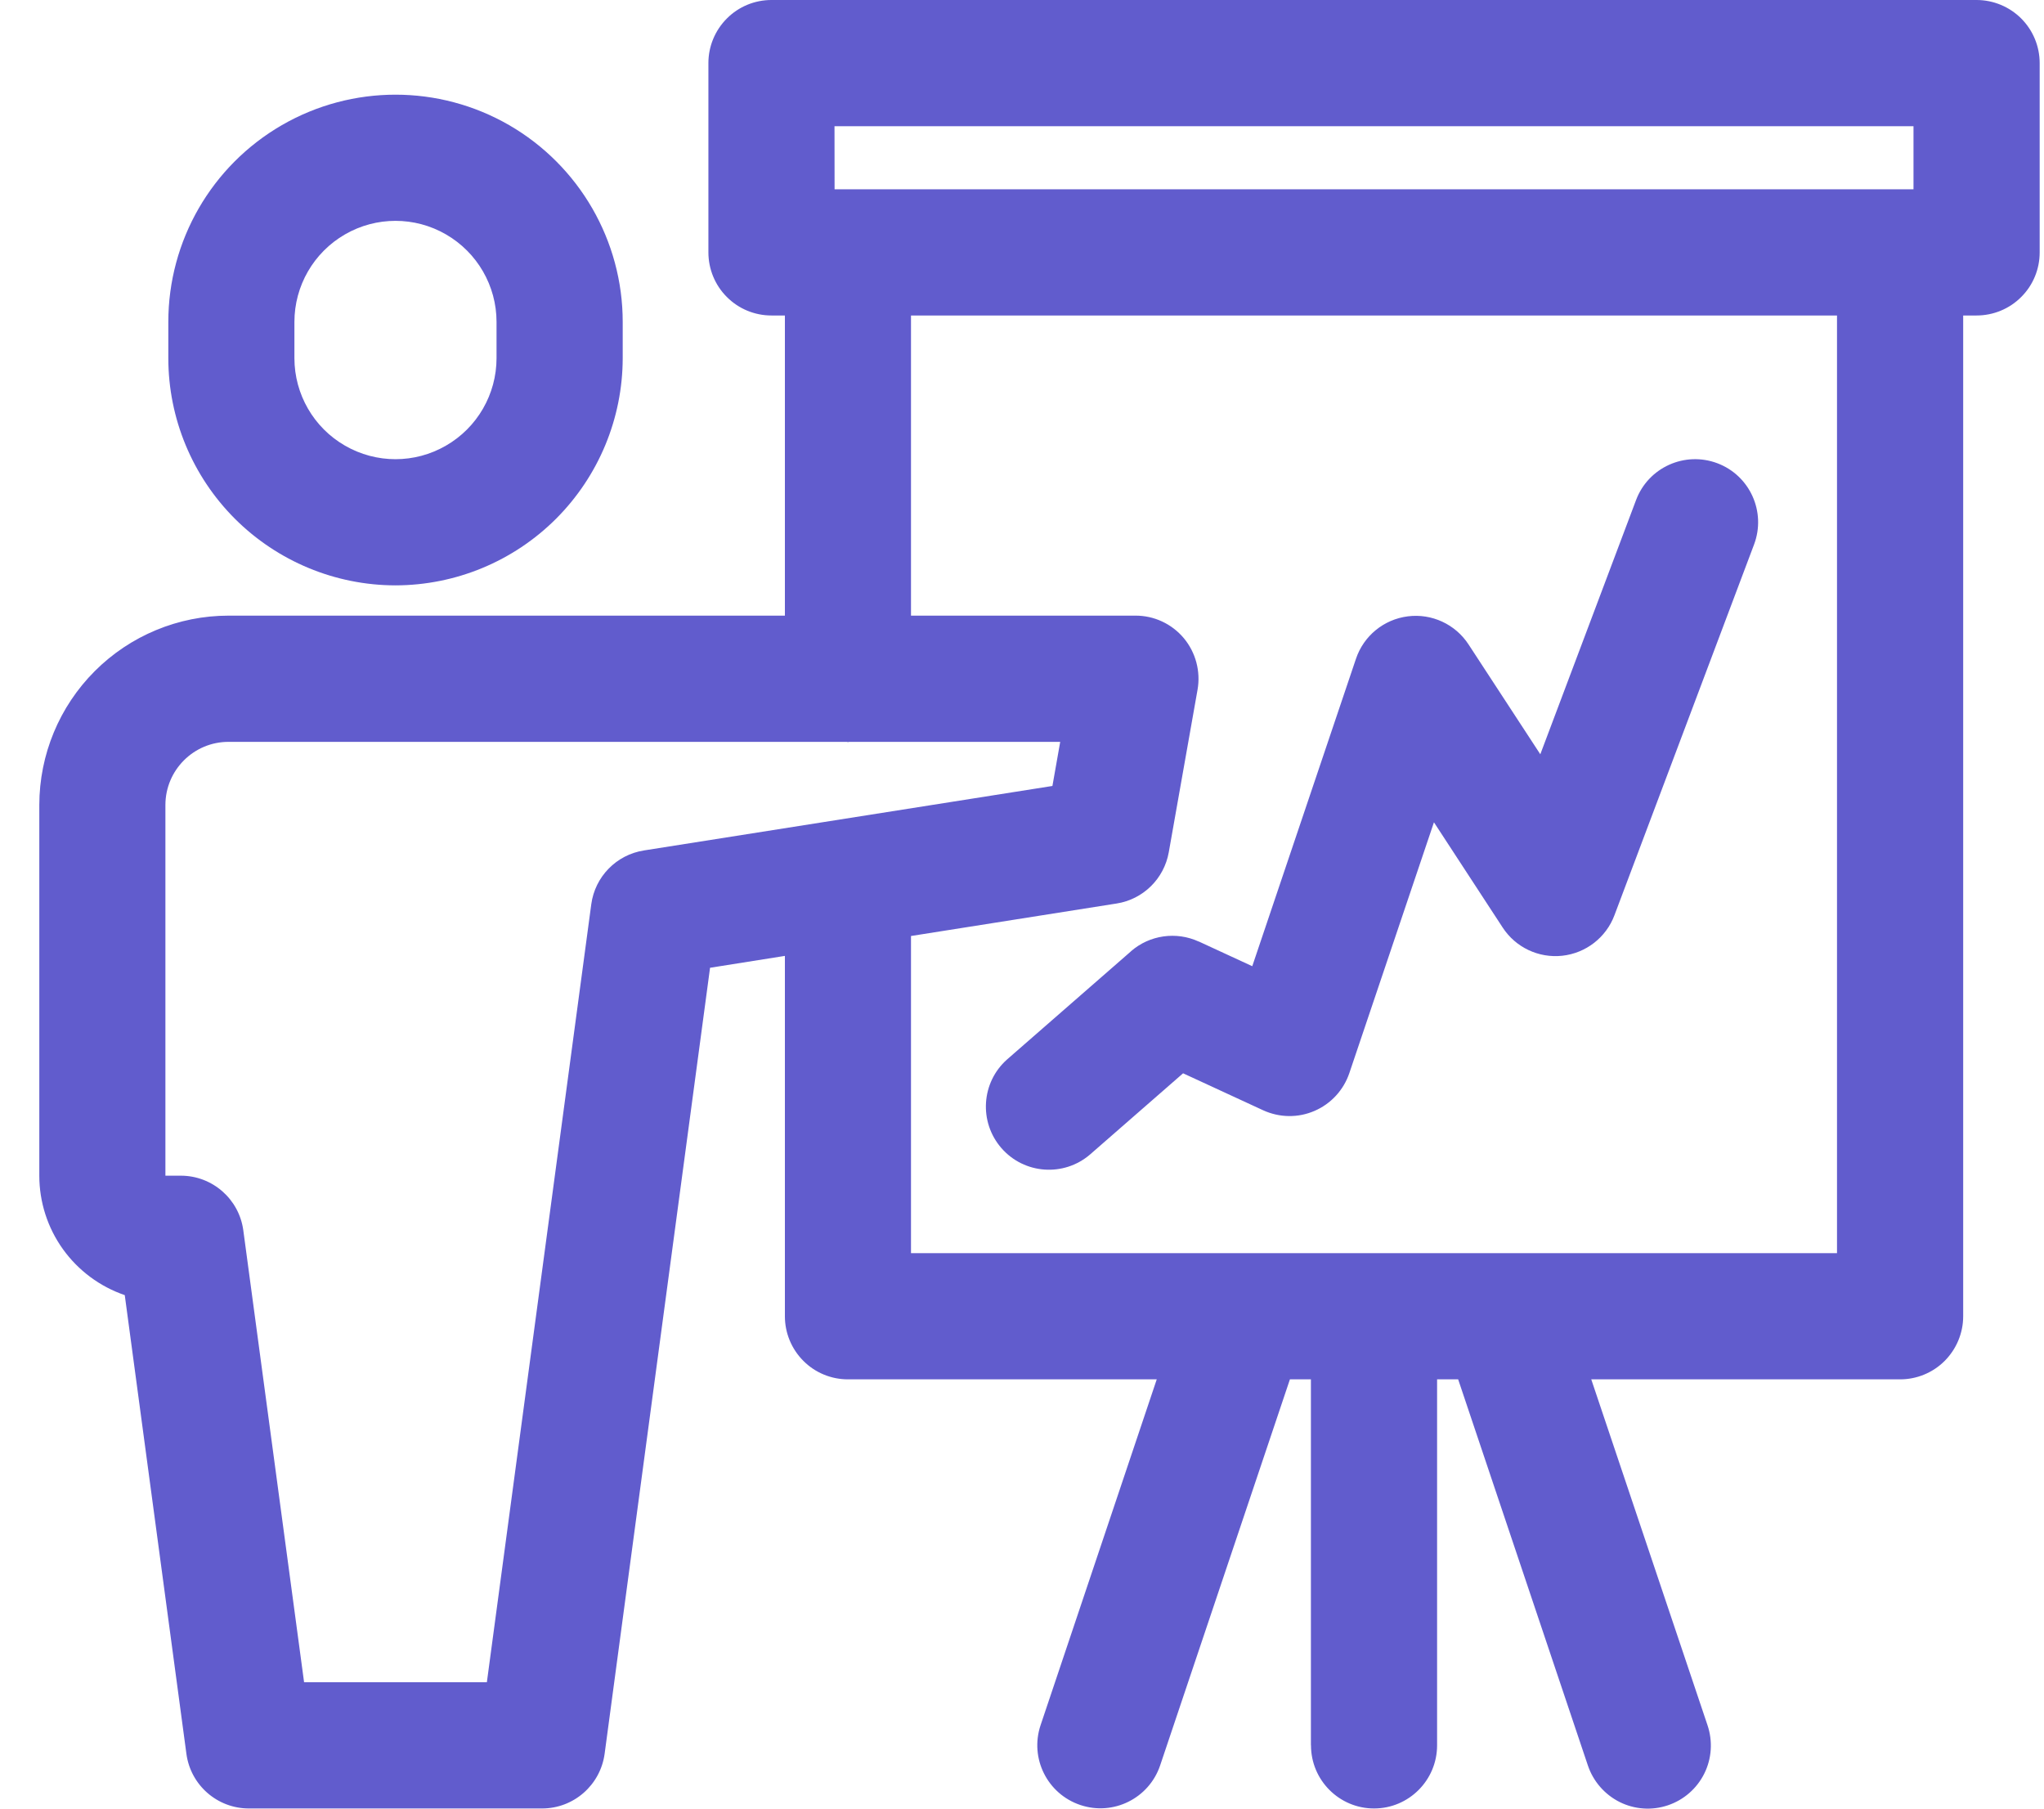 <svg width="26" height="23" viewBox="0 0 26 23" fill="none" xmlns="http://www.w3.org/2000/svg">
<path d="M5.03 7.444C5.797 7.443 6.531 7.138 7.073 6.597C7.615 6.055 7.92 5.32 7.921 4.554V4.094C7.921 3.062 7.37 2.108 6.476 1.591C5.582 1.075 4.48 1.075 3.586 1.591C2.691 2.108 2.141 3.062 2.141 4.094V4.554C2.141 5.32 2.446 6.055 2.988 6.597C3.53 7.138 4.264 7.443 5.03 7.444V7.444ZM3.745 4.094C3.745 3.635 3.99 3.211 4.388 2.981C4.786 2.751 5.276 2.751 5.673 2.981C6.071 3.211 6.316 3.635 6.316 4.094V4.554C6.316 5.013 6.071 5.438 5.673 5.667C5.276 5.897 4.786 5.897 4.388 5.667C3.99 5.438 3.745 5.013 3.745 4.554V4.094ZM25.142 0H9.813C9.6 0 9.396 0.084 9.246 0.235C9.095 0.386 9.011 0.59 9.011 0.802V3.209C9.011 3.422 9.095 3.627 9.246 3.777C9.396 3.928 9.6 4.012 9.813 4.012H9.984L9.984 7.829H2.907C2.269 7.829 1.657 8.083 1.206 8.534C0.754 8.986 0.501 9.597 0.5 10.236V14.951C0.5 15.286 0.605 15.613 0.8 15.885C0.995 16.157 1.271 16.362 1.587 16.47L2.371 22.302C2.424 22.701 2.764 22.998 3.166 22.998H6.895C7.297 22.998 7.637 22.701 7.691 22.302L9.032 12.307L9.984 12.156V16.739C9.984 16.951 10.068 17.155 10.219 17.306C10.369 17.457 10.573 17.541 10.786 17.541H14.714L13.236 21.94C13.096 22.36 13.322 22.813 13.742 22.954C14.161 23.095 14.615 22.87 14.757 22.451L16.408 17.541H16.675V22.195H16.676C16.676 22.638 17.035 22.998 17.478 22.998C17.921 22.998 18.28 22.638 18.28 22.195V17.541H18.548L20.198 22.451C20.266 22.653 20.411 22.82 20.602 22.916C20.793 23.011 21.013 23.026 21.215 22.958C21.418 22.89 21.584 22.745 21.679 22.554C21.774 22.363 21.788 22.142 21.72 21.94L20.241 17.541H24.17C24.382 17.541 24.586 17.457 24.737 17.306C24.887 17.155 24.972 16.951 24.972 16.739V4.012H25.143H25.142C25.355 4.012 25.56 3.928 25.71 3.777C25.861 3.627 25.945 3.423 25.945 3.21V0.803C25.945 0.59 25.861 0.386 25.71 0.235C25.56 0.085 25.355 0 25.142 0L25.142 0ZM10.615 1.605H24.34V2.407H10.616L10.615 1.605ZM8.191 10.815C7.84 10.87 7.568 11.149 7.521 11.5L6.193 21.393L3.868 21.393L3.095 15.647C3.042 15.249 2.702 14.951 2.3 14.951H2.104V10.236C2.105 9.793 2.464 9.434 2.907 9.434H10.771L10.786 9.437L10.802 9.434H13.486L13.387 9.995L8.191 10.815ZM23.367 15.936L11.588 15.936V11.903L14.202 11.49L14.203 11.49C14.541 11.437 14.807 11.175 14.867 10.838L15.233 8.771H15.233C15.274 8.538 15.21 8.297 15.058 8.115C14.905 7.933 14.68 7.828 14.443 7.829H11.588V4.012H23.367L23.367 15.936ZM15.249 11.973L15.929 12.287L17.248 8.378L17.248 8.378C17.346 8.086 17.602 7.877 17.907 7.838C18.212 7.799 18.512 7.938 18.68 8.195L19.593 9.592L20.811 6.359C20.967 5.944 21.43 5.735 21.845 5.891C22.259 6.047 22.468 6.51 22.312 6.924L20.536 11.639C20.43 11.922 20.173 12.121 19.873 12.154C19.572 12.187 19.279 12.048 19.114 11.795L18.24 10.457L17.164 13.646C17.091 13.862 16.93 14.037 16.721 14.127C16.512 14.218 16.274 14.214 16.067 14.119L15.049 13.649L13.865 14.682L13.865 14.682C13.53 14.969 13.027 14.932 12.738 14.6C12.449 14.268 12.481 13.765 12.81 13.473L14.386 12.098V12.097C14.624 11.89 14.962 11.842 15.249 11.974L15.249 11.973Z" fill="#615CCD"/>
</svg>
